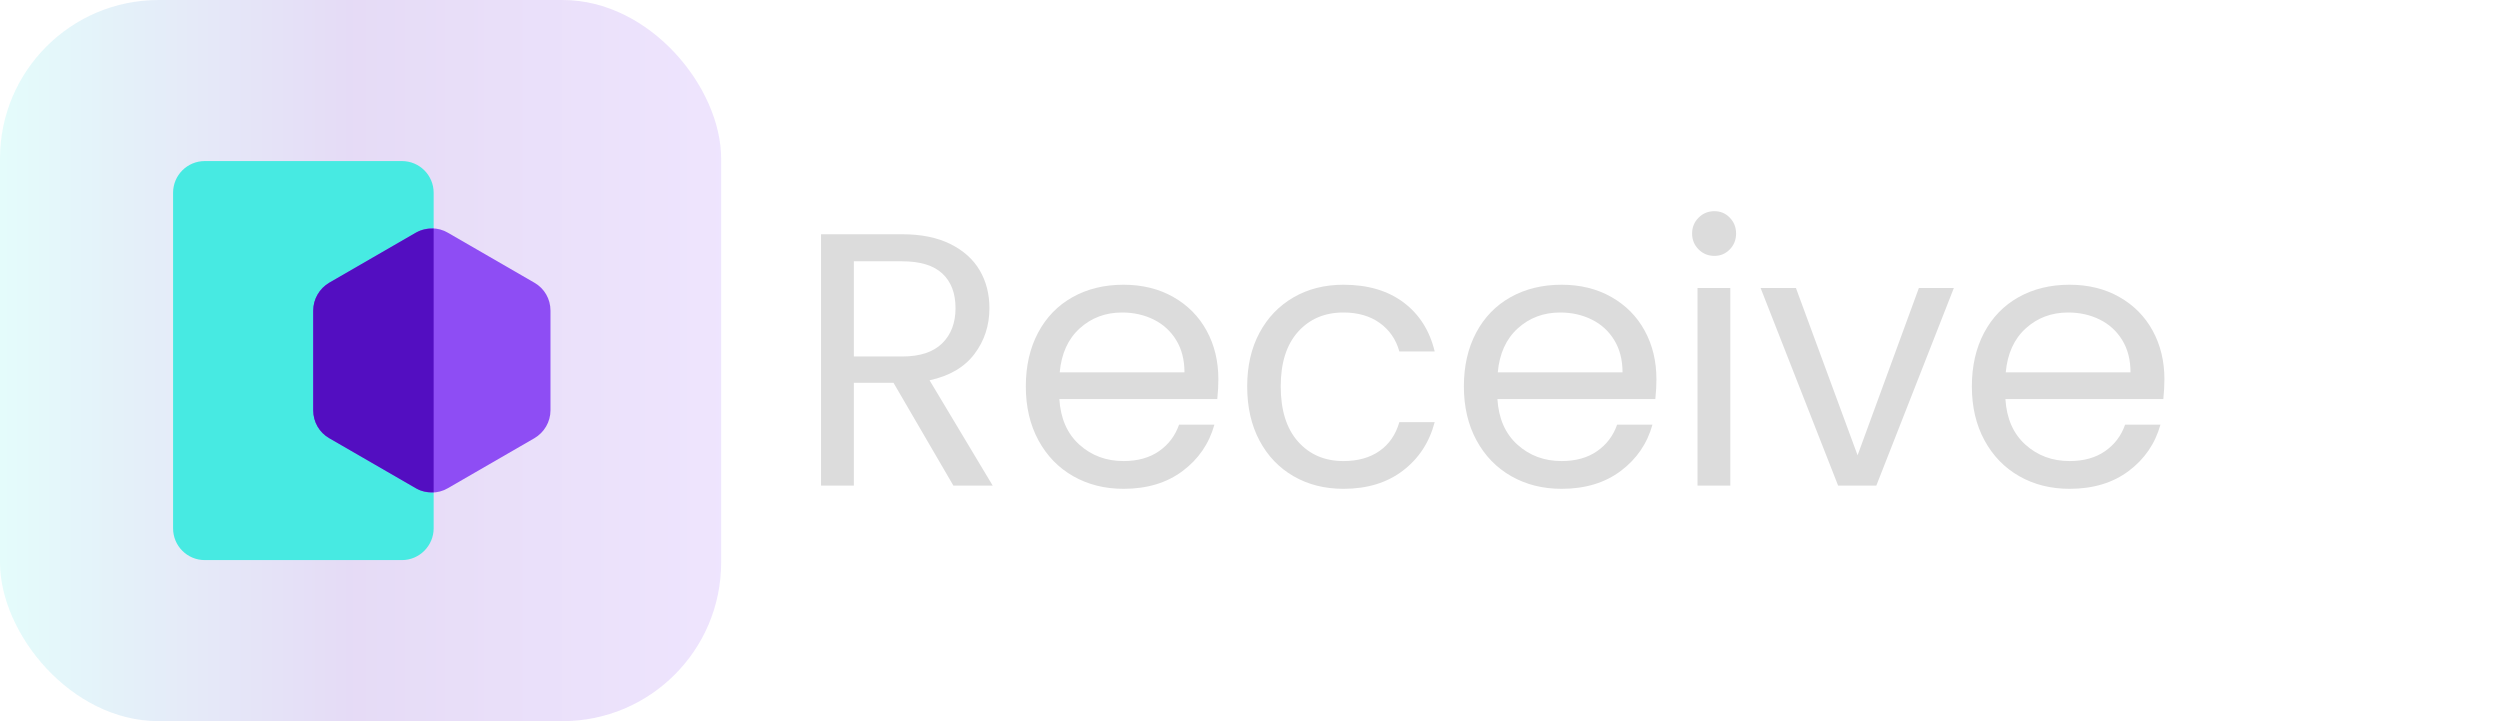 <?xml version="1.0" encoding="UTF-8"?>
<svg width="1040px" height="300px" viewBox="0 0 1040 300" version="1.1" xmlns="http://www.w3.org/2000/svg" xmlns:xlink="http://www.w3.org/1999/xlink">
    <title>receive-logo-dark-mode</title>
    <defs>
        <linearGradient x1="100%" y1="50%" x2="1.23685784e-13%" y2="50%" id="linearGradient-1">
            <stop stop-color="#8E4DF4" offset="0%"></stop>
            <stop stop-color="#530EC1" offset="51.376%"></stop>
            <stop stop-color="#47EAE2" offset="100%"></stop>
        </linearGradient>
    </defs>
    <g id="receive-logo-dark-mode" stroke="none" stroke-width="1" fill="none" fill-rule="evenodd">
        <g id="Receive" transform="translate(341.55, 87.85)" fill="#DCDCDC" fill-rule="nonzero">
            <path d="M55.05,114.15 L30.15,71.4 L13.65,71.4 L13.65,114.15 L0,114.15 L0,9.6 L33.75,9.6 C41.65,9.6 48.325,10.95 53.775,13.65 C59.225,16.35 63.3,20 66,24.6 C68.7,29.2 70.05,34.45 70.05,40.35 C70.05,47.55 67.975,53.9 63.825,59.4 C59.675,64.9 53.45,68.55 45.15,70.35 L71.4,114.15 L55.05,114.15 Z M13.65,60.45 L33.75,60.45 C41.15,60.45 46.7,58.625 50.4,54.975 C54.1,51.325 55.95,46.45 55.95,40.35 C55.95,34.15 54.125,29.35 50.475,25.95 C46.825,22.55 41.25,20.85 33.75,20.85 L13.65,20.85 L13.65,60.45 Z" id="Shape"></path>
            <path d="M165.291,69.9 C165.291,72.5 165.141,75.25 164.841,78.15 L99.141,78.15 C99.641,86.25 102.416,92.575 107.466,97.125 C112.516,101.675 118.641,103.95 125.841,103.95 C131.741,103.95 136.666,102.575 140.616,99.825 C144.566,97.075 147.341,93.4 148.941,88.8 L163.641,88.8 C161.441,96.7 157.041,103.125 150.441,108.075 C143.841,113.025 135.641,115.5 125.841,115.5 C118.041,115.5 111.066,113.75 104.916,110.25 C98.766,106.75 93.941,101.775 90.441,95.325 C86.941,88.875 85.191,81.4 85.191,72.9 C85.191,64.4 86.891,56.95 90.291,50.55 C93.691,44.15 98.466,39.225 104.616,35.775 C110.766,32.325 117.841,30.6 125.841,30.6 C133.641,30.6 140.541,32.3 146.541,35.7 C152.541,39.1 157.166,43.775 160.416,49.725 C163.666,55.675 165.291,62.4 165.291,69.9 Z M151.191,67.05 C151.191,61.85 150.041,57.375 147.741,53.625 C145.441,49.875 142.316,47.025 138.366,45.075 C134.416,43.125 130.041,42.15 125.241,42.15 C118.341,42.15 112.466,44.35 107.616,48.75 C102.766,53.15 99.991,59.25 99.291,67.05 L151.191,67.05 Z" id="Shape"></path>
            <path d="M177.282,72.9 C177.282,64.4 178.982,56.975 182.382,50.625 C185.782,44.275 190.507,39.35 196.557,35.85 C202.607,32.35 209.532,30.6 217.332,30.6 C227.432,30.6 235.757,33.05 242.307,37.95 C248.857,42.85 253.182,49.65 255.282,58.35 L240.582,58.35 C239.182,53.35 236.457,49.4 232.407,46.5 C228.357,43.6 223.332,42.15 217.332,42.15 C209.532,42.15 203.232,44.825 198.432,50.175 C193.632,55.525 191.232,63.1 191.232,72.9 C191.232,82.8 193.632,90.45 198.432,95.85 C203.232,101.25 209.532,103.95 217.332,103.95 C223.332,103.95 228.332,102.55 232.332,99.75 C236.332,96.95 239.082,92.95 240.582,87.75 L255.282,87.75 C253.082,96.15 248.682,102.875 242.082,107.925 C235.482,112.975 227.232,115.5 217.332,115.5 C209.532,115.5 202.607,113.75 196.557,110.25 C190.507,106.75 185.782,101.8 182.382,95.4 C178.982,89 177.282,81.5 177.282,72.9 Z" id="Path"></path>
            <path d="M347.523,69.9 C347.523,72.5 347.373,75.25 347.073,78.15 L281.373,78.15 C281.873,86.25 284.648,92.575 289.698,97.125 C294.748,101.675 300.873,103.95 308.073,103.95 C313.973,103.95 318.898,102.575 322.848,99.825 C326.798,97.075 329.573,93.4 331.173,88.8 L345.873,88.8 C343.673,96.7 339.273,103.125 332.673,108.075 C326.073,113.025 317.873,115.5 308.073,115.5 C300.273,115.5 293.298,113.75 287.148,110.25 C280.998,106.75 276.173,101.775 272.673,95.325 C269.173,88.875 267.423,81.4 267.423,72.9 C267.423,64.4 269.123,56.95 272.523,50.55 C275.923,44.15 280.698,39.225 286.848,35.775 C292.998,32.325 300.073,30.6 308.073,30.6 C315.873,30.6 322.773,32.3 328.773,35.7 C334.773,39.1 339.398,43.775 342.648,49.725 C345.898,55.675 347.523,62.4 347.523,69.9 Z M333.423,67.05 C333.423,61.85 332.273,57.375 329.973,53.625 C327.673,49.875 324.548,47.025 320.598,45.075 C316.648,43.125 312.273,42.15 307.473,42.15 C300.573,42.15 294.698,44.35 289.848,48.75 C284.998,53.15 282.223,59.25 281.523,67.05 L333.423,67.05 Z" id="Shape"></path>
            <path d="M371.664,18.6 C369.064,18.6 366.864,17.7 365.064,15.9 C363.264,14.1 362.364,11.9 362.364,9.3 C362.364,6.7 363.264,4.5 365.064,2.7 C366.864,0.9 369.064,0 371.664,0 C374.164,0 376.289,0.9 378.039,2.7 C379.789,4.5 380.664,6.7 380.664,9.3 C380.664,11.9 379.789,14.1 378.039,15.9 C376.289,17.7 374.164,18.6 371.664,18.6 Z M378.264,31.95 L378.264,114.15 L364.614,114.15 L364.614,31.95 L378.264,31.95 Z" id="Shape"></path>
            <polygon id="Path" points="431.205 101.55 456.705 31.95 471.255 31.95 439.005 114.15 423.105 114.15 390.855 31.95 405.555 31.95"></polygon>
            <path d="M558.845,69.9 C558.845,72.5 558.695,75.25 558.395,78.15 L492.695,78.15 C493.195,86.25 495.97,92.575 501.02,97.125 C506.07,101.675 512.195,103.95 519.395,103.95 C525.295,103.95 530.22,102.575 534.17,99.825 C538.12,97.075 540.895,93.4 542.495,88.8 L557.195,88.8 C554.995,96.7 550.595,103.125 543.995,108.075 C537.395,113.025 529.195,115.5 519.395,115.5 C511.595,115.5 504.62,113.75 498.47,110.25 C492.32,106.75 487.495,101.775 483.995,95.325 C480.495,88.875 478.745,81.4 478.745,72.9 C478.745,64.4 480.445,56.95 483.845,50.55 C487.245,44.15 492.02,39.225 498.17,35.775 C504.32,32.325 511.395,30.6 519.395,30.6 C527.195,30.6 534.095,32.3 540.095,35.7 C546.095,39.1 550.72,43.775 553.97,49.725 C557.22,55.675 558.845,62.4 558.845,69.9 Z M544.745,67.05 C544.745,61.85 543.595,57.375 541.295,53.625 C538.995,49.875 535.87,47.025 531.92,45.075 C527.97,43.125 523.595,42.15 518.795,42.15 C511.895,42.15 506.02,44.35 501.17,48.75 C496.32,53.15 493.545,59.25 492.845,67.05 L544.745,67.05 Z" id="Shape"></path>
        </g>
        <rect id="Rectangle" fill-opacity="0.15" fill="url(#linearGradient-1)" x="0" y="0" width="300" height="300" rx="66"></rect>
        <path d="M167.2,233 L85.2,233 C77.9,233 72,227.1 72,219.8 L72,80.2 C72,72.9 77.9,67 85.2,67 L167.2,67 C174.5,67 180.4,72.9 180.4,80.2 L180.4,219.8 C180.4,227 174.5,233 167.2,233 Z" id="Path" fill="#47EAE2" fill-rule="nonzero"></path>
        <path d="M229,170.7 L229,129.2 C229,124.4 226.5,120 222.3,117.6 L186.3,96.8 C182.2,94.4 177.1,94.4 173,96.8 L137,117.6 C132.9,120 130.3,124.4 130.3,129.2 L130.3,170.7 C130.3,175.5 132.8,179.9 137,182.3 L173,203.1 C177.1,205.5 182.2,205.5 186.3,203.1 L222.3,182.3 C226.4,179.9 229,175.5 229,170.7 Z" id="Path" fill="#8E4DF4" fill-rule="nonzero"></path>
        <path d="M180.4,204.8 L180.4,95.1 C177.9,95 175.3,95.5 173,96.8 L137,117.6 C132.9,120 130.3,124.4 130.3,129.2 L130.3,170.7 C130.3,175.5 132.8,179.9 137,182.3 L173,203.1 C175.2,204.4 177.8,204.9 180.4,204.8 Z" id="Path" fill="#530EC1" fill-rule="nonzero"></path>
    </g>
</svg>